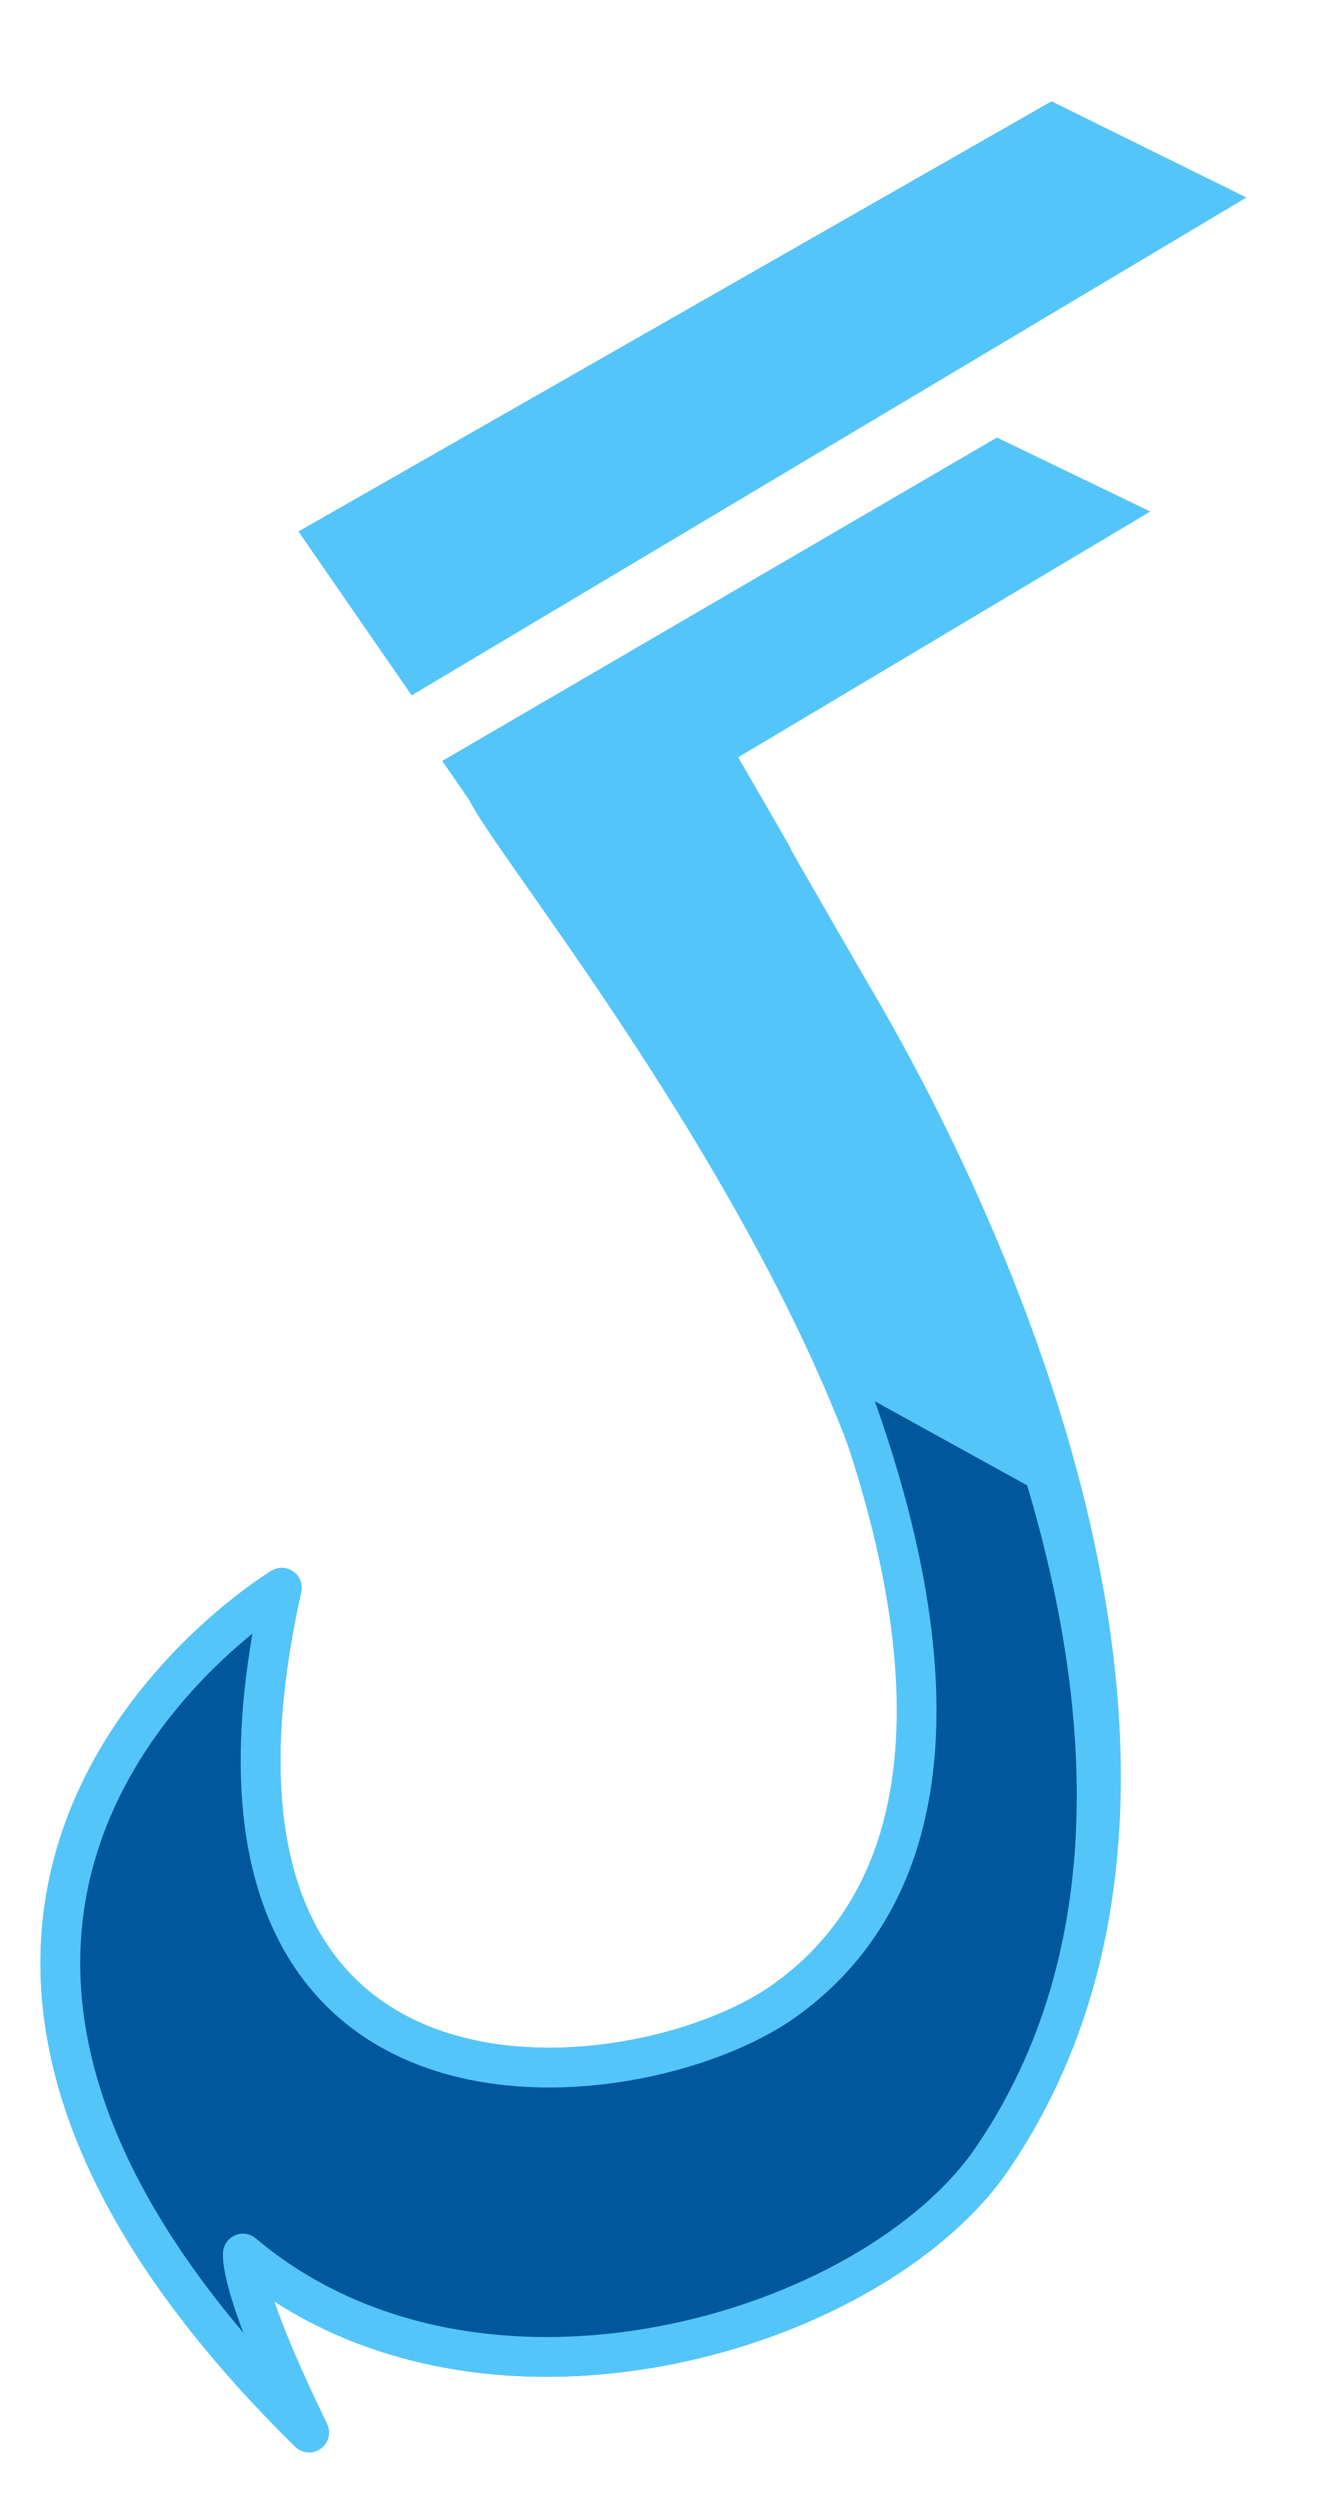 <?xml version="1.0" encoding="UTF-8" standalone="no"?><!DOCTYPE svg PUBLIC "-//W3C//DTD SVG 1.1//EN" "http://www.w3.org/Graphics/SVG/1.1/DTD/svg11.dtd"><svg width="100%" height="100%" viewBox="0 0 3354 6286" version="1.1" xmlns="http://www.w3.org/2000/svg" xmlns:xlink="http://www.w3.org/1999/xlink" xml:space="preserve" xmlns:serif="http://www.serif.com/" style="fill-rule:evenodd;clip-rule:evenodd;stroke-linejoin:round;stroke-miterlimit:1.414;"><rect id="Artboard1" x="0" y="0" width="3353.09" height="6285.82" style="fill:none;"/><g><g><path d="M2494.73,5426.91c754.986,-1105.75 -285.266,-2807.37 -362.004,-2940.25c-439.786,-761.56 75.472,124.486 -446.706,-776.361c-248.863,148.188 -108.942,80.494 -463.962,271.504c54.87,166.289 1849.53,2269.86 747.644,3050.13c-371.756,263.238 -1581.35,394.258 -1261.15,-1040.03c0,0 -1297.61,780.122 68.675,2123.83c-180.404,-370.095 -166.47,-449.971 -166.47,-449.971c591.878,499.196 1583.49,201.327 1884.03,-238.814l-0.057,-0.027Z" style="fill:#54c5f8;fill-rule:nonzero;stroke:#54c5f8;stroke-width:100px;"/><path d="M2105.05,3413.75l519.494,286.832c168.639,555.236 226.004,1205.2 -129.81,1726.32l0.057,0.027c-300.542,440.141 -1292.15,738.01 -1884.03,238.814c0,0 -13.934,79.876 166.47,449.971c-1366.29,-1343.7 -68.675,-2123.83 -68.675,-2123.83c-320.192,1434.29 889.397,1303.27 1261.15,1040.03c451.924,-320.018 393.898,-964.859 135.344,-1618.17Z" style="fill:#01579b;stroke:#54c5f8;stroke-width:100px;stroke-linecap:round;stroke-miterlimit:1.5;"/></g><path d="M1062.95,1842.38l261.491,378.596l1567.71,-934.963l-385.655,-185.987l-1394.65,813.146" style="fill:#54c5f8;"/><path d="M684.9,1241.45l350.079,506.856l2098.81,-1251.71l-490.019,-241.944l-1893.41,1081.57" style="fill:#54c5f8;"/></g></svg>